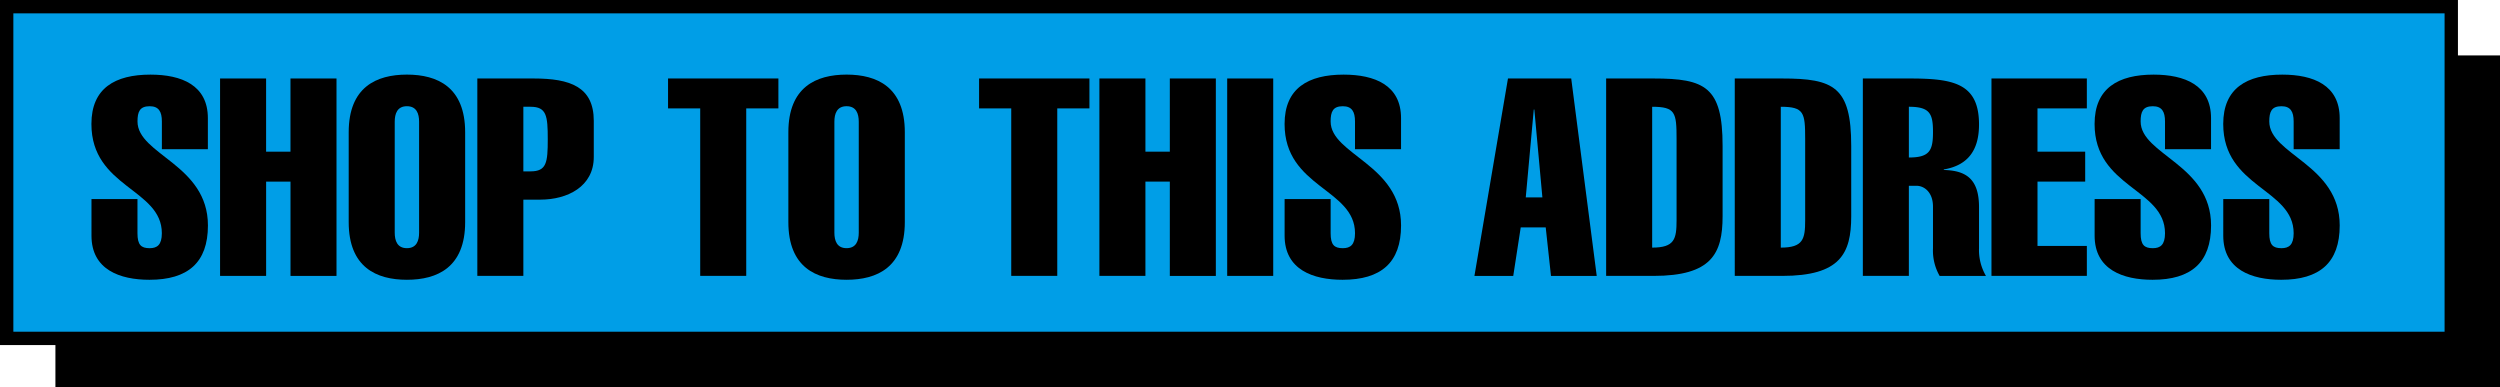 <svg id="组_1584" data-name="组 1584" xmlns="http://www.w3.org/2000/svg" xmlns:xlink="http://www.w3.org/1999/xlink" width="410.275" height="63.533" viewBox="0 0 410.275 63.533">
  <defs>
    <clipPath id="clip-path">
      <rect id="矩形_812" data-name="矩形 812" width="410.276" height="63.533" transform="translate(0 0)" fill="none"/>
    </clipPath>
  </defs>
  <rect id="矩形_808" data-name="矩形 808" width="401.18" height="54.437" transform="translate(9.095 9.096)"/>
  <rect id="矩形_809" data-name="矩形 809" width="401.18" height="54.437" transform="translate(1.096 1.096)" fill="#009ee7"/>
  <g id="组_1583" data-name="组 1583">
    <g id="组_1582" data-name="组 1582" clip-path="url(#clip-path)">
      <rect id="矩形_810" data-name="矩形 810" width="401.18" height="54.437" transform="translate(1.096 1.096)" fill="none" stroke="#000" stroke-miterlimit="10" stroke-width="2.191"/>
      <path id="路径_3014" data-name="路径 3014" d="M26.565,24.483v-4.55c0-1.593-.5-2.5-2-2.5-1.638,0-2,.91-2,2.5,0,5.46,11.558,7.053,11.558,17.063,0,6.1-3.277,8.919-9.6,8.919-4.823,0-9.51-1.639-9.51-7.235V32.673H22.56v5.6c0,1.911.592,2.457,2,2.457,1.23,0,2-.546,2-2.457,0-7.326-11.558-7.462-11.558-17.928,0-5.869,3.868-8.1,9.692-8.1,5.1,0,9.419,1.729,9.419,7.144v5.1Z"/>
      <path id="路径_3015" data-name="路径 3015" d="M36.116,45.277V12.88H43.67V24.892h4V12.88h7.553v32.4H47.674V29.806h-4V45.277Z"/>
      <path id="路径_3016" data-name="路径 3016" d="M76.336,36.45c0,7.416-4.55,9.464-9.556,9.464s-9.555-2.048-9.555-9.464V21.707c0-7.417,4.55-9.464,9.555-9.464s9.556,2.047,9.556,9.464ZM64.778,38.179c0,1.319.41,2.548,2,2.548s2-1.229,2-2.548v-18.2c0-1.32-.41-2.548-2-2.548s-2,1.228-2,2.548Z"/>
      <path id="路径_3017" data-name="路径 3017" d="M78.334,45.277V12.88h9.237c6.006,0,9.874,1.365,9.874,6.962v5.915c0,4.869-4.323,7.007-8.782,7.007H85.887V45.277Zm7.553-17.154h1.184c2.638,0,2.821-1.456,2.821-5.278s-.183-5.324-2.821-5.324H85.887Z"/>
      <path id="路径_3018" data-name="路径 3018" d="M109.633,17.794V12.88h18.109v4.914h-5.278V45.277h-7.553V17.794Z"/>
      <path id="路径_3019" data-name="路径 3019" d="M148.489,36.45c0,7.416-4.55,9.464-9.556,9.464s-9.555-2.048-9.555-9.464V21.707c0-7.417,4.55-9.464,9.555-9.464s9.556,2.047,9.556,9.464Zm-11.558,1.729c0,1.319.41,2.548,2,2.548s2-1.229,2-2.548v-18.2c0-1.32-.41-2.548-2-2.548s-2,1.228-2,2.548Z"/>
      <path id="路径_3020" data-name="路径 3020" d="M160.677,17.794V12.88h18.109v4.914h-5.278V45.277h-7.553V17.794Z"/>
      <path id="路径_3021" data-name="路径 3021" d="M180.422,45.277V12.88h7.553V24.892h4.005V12.88h7.552v32.4H191.98V29.806h-4.005V45.277Z"/>
      <rect id="矩形_811" data-name="矩形 811" width="7.553" height="32.397" transform="translate(201.395 12.88)"/>
      <path id="路径_3022" data-name="路径 3022" d="M222.37,24.483v-4.55c0-1.593-.5-2.5-2-2.5-1.638,0-2,.91-2,2.5,0,5.46,11.558,7.053,11.558,17.063,0,6.1-3.278,8.919-9.6,8.919-4.823,0-9.511-1.639-9.511-7.235V32.673h7.554v5.6c0,1.911.591,2.457,2,2.457,1.229,0,2-.546,2-2.457,0-7.326-11.559-7.462-11.559-17.928,0-5.869,3.869-8.1,9.692-8.1,5.1,0,9.42,1.729,9.42,7.144v5.1Z"/>
      <path id="路径_3023" data-name="路径 3023" d="M257.853,12.88l4.187,32.4h-7.508l-.864-7.963h-4.1l-1.228,7.963h-6.37l5.505-32.4ZM253.122,32.4,251.8,17.976h-.092L250.392,32.4Z"/>
      <path id="路径_3024" data-name="路径 3024" d="M263.584,12.88h7.781c8.463,0,11.33,1.365,11.33,11.057V35.494c0,6.143-1.821,9.783-11.33,9.783h-7.781Zm7.553,27.756c3.686,0,4.005-1.411,4.005-4.505V22.8c0-4.322-.183-5.278-4.005-5.278Z"/>
      <path id="路径_3025" data-name="路径 3025" d="M284.692,12.88h7.782c8.462,0,11.33,1.365,11.33,11.057V35.494c0,6.143-1.821,9.783-11.33,9.783h-7.782Zm7.554,27.756c3.686,0,4-1.411,4-4.505V22.8c0-4.322-.182-5.278-4-5.278Z"/>
      <path id="路径_3026" data-name="路径 3026" d="M305.711,45.277V12.88h7.6c7.189,0,11.466.728,11.466,7.553,0,4.05-1.684,6.689-5.779,7.372v.09c3.64.092,5.779,1.456,5.779,6.1v6.779a8.4,8.4,0,0,0,1.137,4.505h-7.6a8.345,8.345,0,0,1-1.092-4.505V33.9c0-2.275-1.365-3.413-2.73-3.413h-1.229V45.277Zm7.553-19.429c3.413,0,3.959-1.138,3.959-4.186,0-3-.5-4.141-3.959-4.141Z"/>
      <path id="路径_3027" data-name="路径 3027" d="M326.82,45.277V12.88h15.652v4.914h-8.1v7.1H342.2v4.914h-7.826V40.363h8.1v4.914Z"/>
      <path id="路径_3028" data-name="路径 3028" d="M355.3,24.483v-4.55c0-1.593-.5-2.5-2-2.5-1.638,0-2,.91-2,2.5,0,5.46,11.558,7.053,11.558,17.063,0,6.1-3.277,8.919-9.6,8.919-4.823,0-9.51-1.639-9.51-7.235V32.673H351.3v5.6c0,1.911.592,2.457,2,2.457,1.229,0,2-.546,2-2.457,0-7.326-11.558-7.462-11.558-17.928,0-5.869,3.869-8.1,9.693-8.1,5.1,0,9.419,1.729,9.419,7.144v5.1Z"/>
      <path id="路径_3029" data-name="路径 3029" d="M376.411,24.483v-4.55c0-1.593-.5-2.5-2-2.5-1.638,0-2,.91-2,2.5,0,5.46,11.558,7.053,11.558,17.063,0,6.1-3.277,8.919-9.6,8.919-4.823,0-9.51-1.639-9.51-7.235V32.673h7.553v5.6c0,1.911.592,2.457,2,2.457,1.23,0,2-.546,2-2.457,0-7.326-11.558-7.462-11.558-17.928,0-5.869,3.868-8.1,9.692-8.1,5.1,0,9.419,1.729,9.419,7.144v5.1Z"/>
    </g>
  </g>
</svg>
